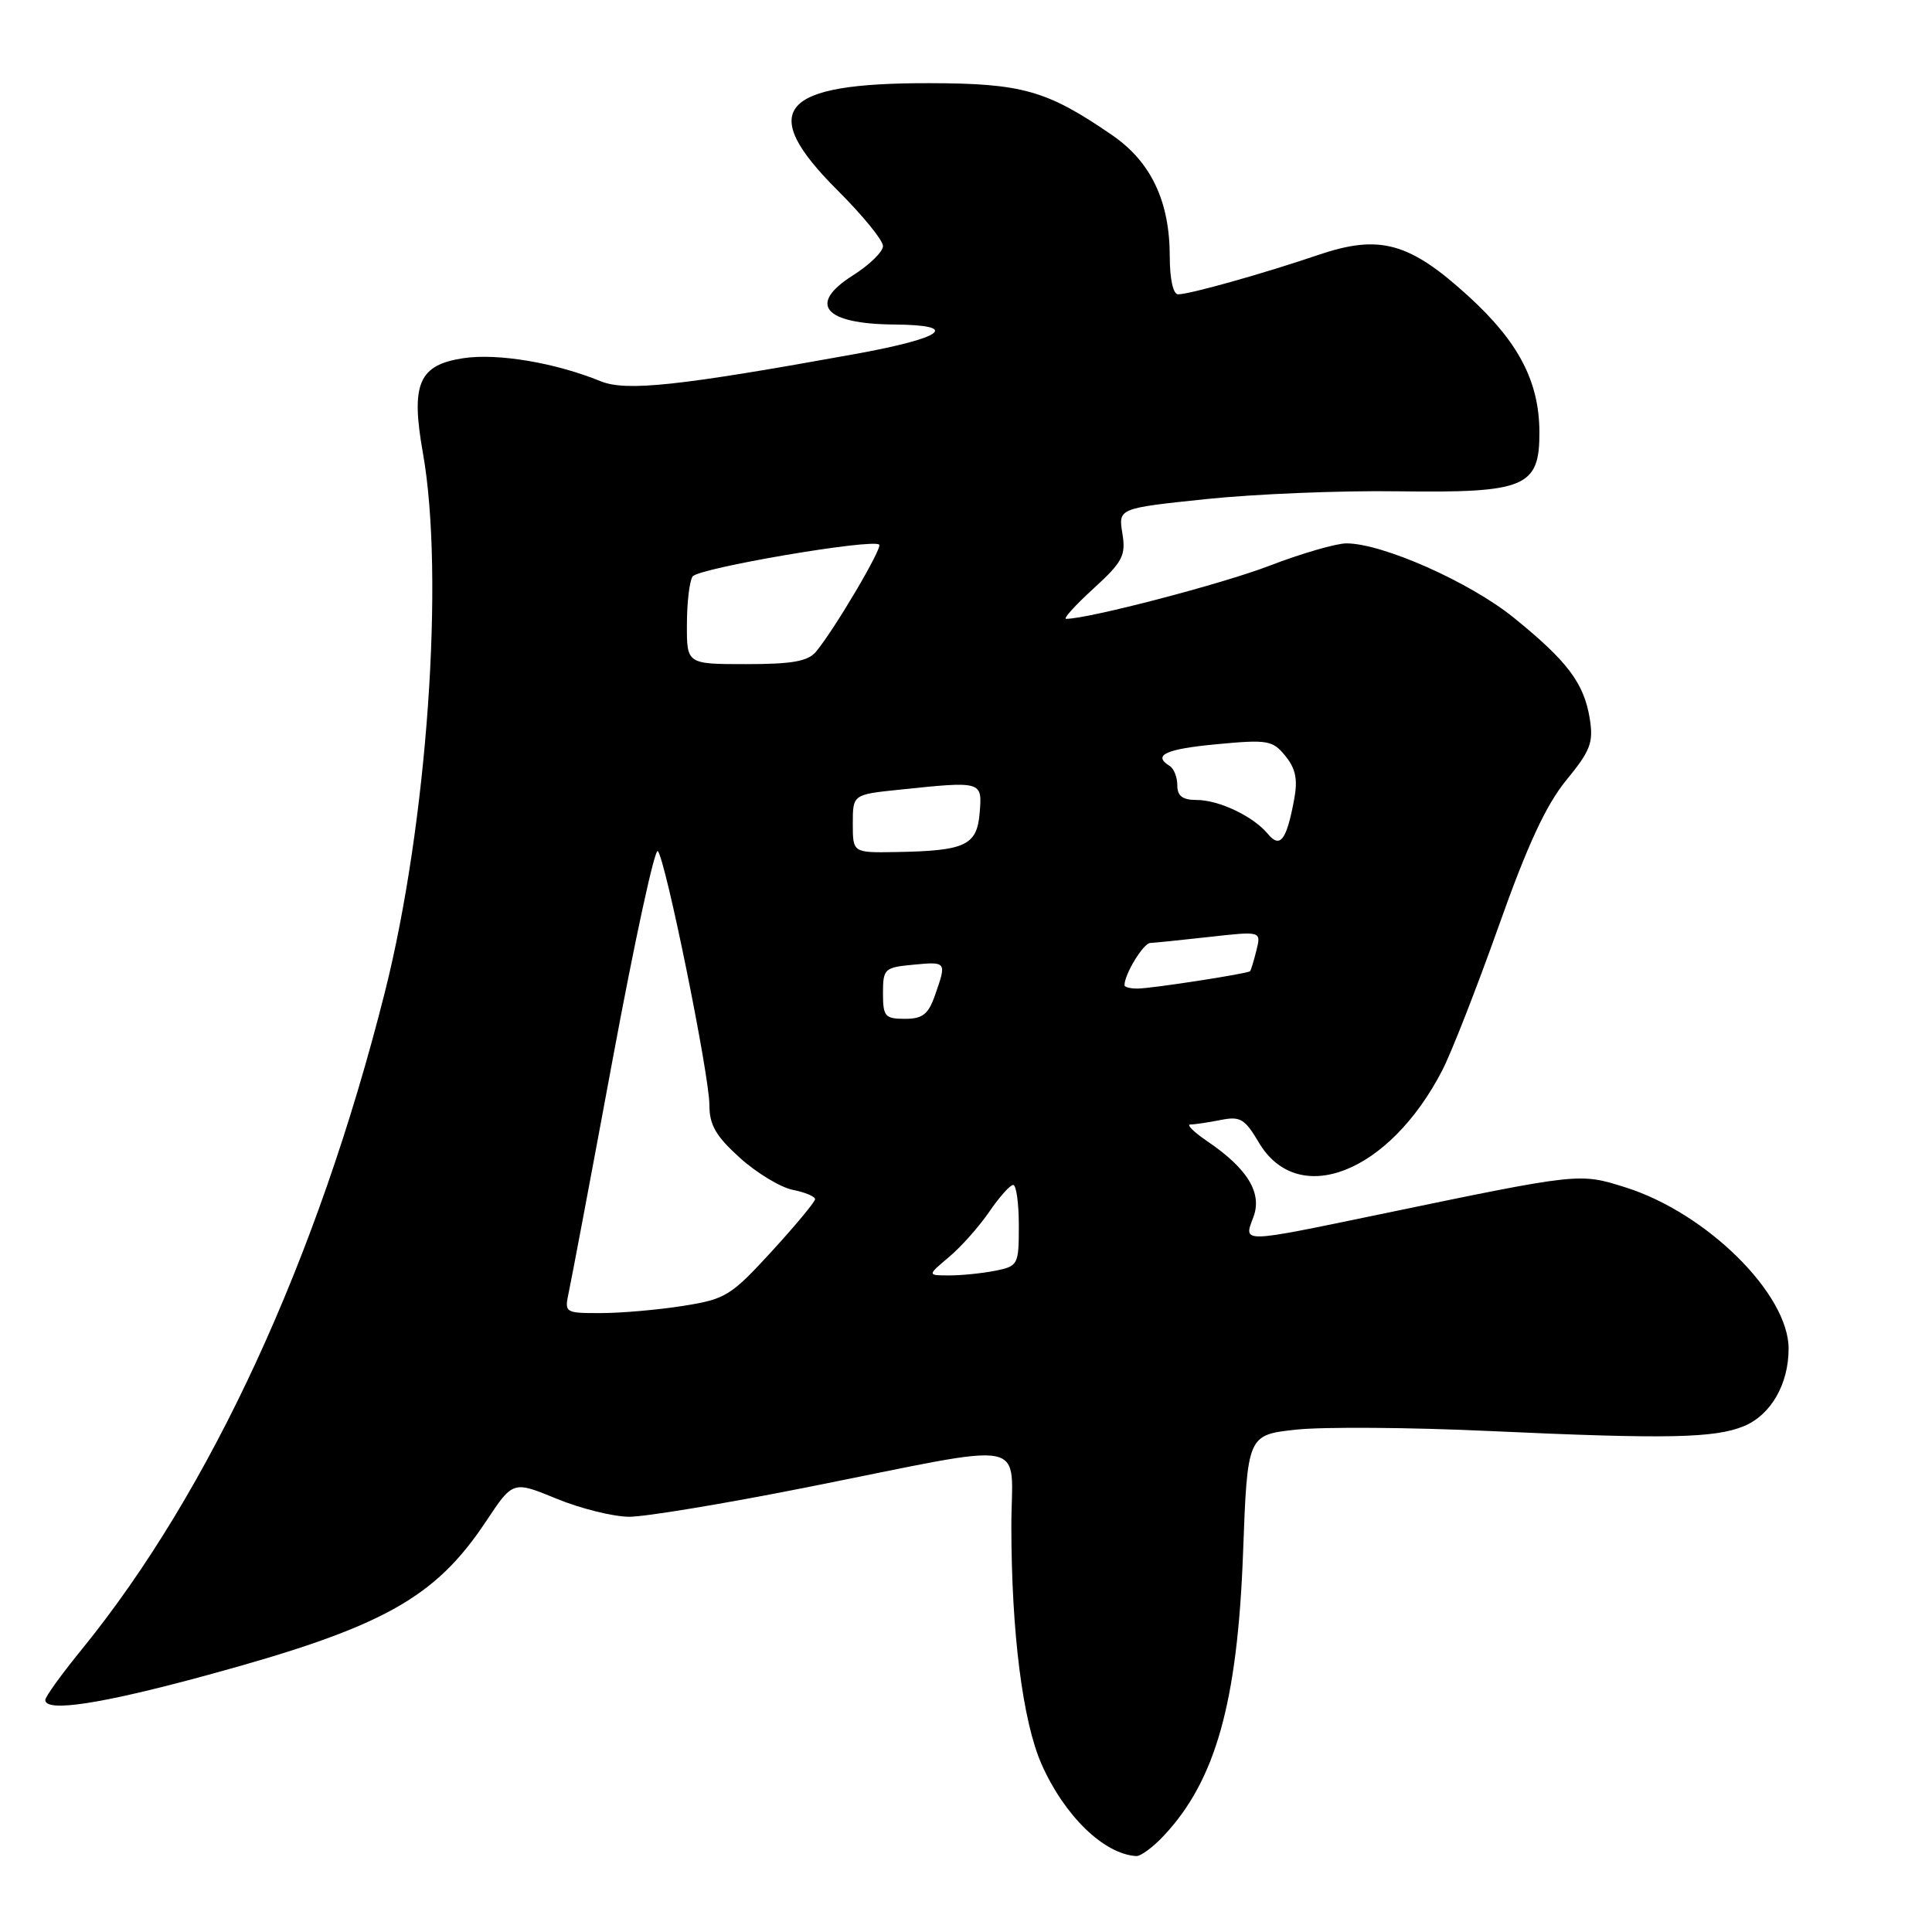 <?xml version="1.0" encoding="UTF-8" standalone="no"?>
<!DOCTYPE svg PUBLIC "-//W3C//DTD SVG 1.1//EN" "http://www.w3.org/Graphics/SVG/1.1/DTD/svg11.dtd" >
<svg xmlns="http://www.w3.org/2000/svg" xmlns:xlink="http://www.w3.org/1999/xlink" version="1.1" viewBox="0 0 256 256">
 <g >
 <path fill="currentColor"
d=" M 154.20 243.25 C 161.08 235.92 163.97 225.59 164.71 205.81 C 165.29 190.13 165.29 190.13 171.79 189.43 C 175.37 189.05 186.89 189.13 197.40 189.62 C 220.88 190.70 227.20 190.57 231.08 188.97 C 234.65 187.49 237.00 183.42 237.00 178.70 C 237.00 171.46 226.14 160.72 215.40 157.34 C 209.26 155.40 209.41 155.38 182.71 160.93 C 164.33 164.74 164.77 164.73 166.07 161.30 C 167.29 158.11 165.34 154.87 160.01 151.25 C 158.19 150.01 157.16 149.00 157.73 149.00 C 158.29 149.00 160.09 148.73 161.72 148.41 C 164.34 147.88 164.94 148.24 166.79 151.37 C 171.99 160.19 184.11 155.42 191.12 141.80 C 192.34 139.43 195.70 130.84 198.59 122.70 C 202.40 111.95 204.86 106.66 207.54 103.38 C 210.76 99.46 211.16 98.39 210.65 95.21 C 209.88 90.51 207.70 87.61 200.56 81.83 C 194.77 77.14 183.19 72.00 178.41 72.00 C 177.05 72.00 172.46 73.33 168.22 74.96 C 161.89 77.39 144.22 82.00 141.26 82.00 C 140.84 82.00 142.47 80.20 144.88 78.00 C 148.77 74.44 149.20 73.62 148.72 70.67 C 148.18 67.35 148.18 67.35 159.84 66.13 C 166.25 65.46 177.67 64.99 185.21 65.10 C 202.16 65.33 204.01 64.56 203.98 57.23 C 203.95 50.55 201.21 45.30 194.60 39.27 C 186.77 32.11 182.81 31.02 174.71 33.77 C 167.32 36.28 157.63 39.00 156.10 39.00 C 155.45 39.00 155.00 36.96 155.00 34.02 C 155.00 26.68 152.53 21.46 147.37 17.91 C 138.74 11.98 135.48 11.05 123.22 11.02 C 103.28 10.98 100.25 14.52 111.00 25.24 C 114.30 28.53 117.00 31.84 117.00 32.60 C 117.00 33.36 115.21 35.10 113.03 36.48 C 106.97 40.31 109.17 42.93 118.50 43.00 C 127.35 43.07 125.10 44.77 113.36 46.90 C 89.91 51.15 83.00 51.89 79.60 50.52 C 73.57 48.06 65.94 46.78 61.41 47.46 C 55.48 48.35 54.41 50.85 56.03 59.98 C 58.93 76.28 56.61 109.20 51.00 131.45 C 42.11 166.75 27.90 197.56 10.88 218.50 C 8.19 221.79 6.00 224.83 6.00 225.25 C 6.00 226.93 13.45 225.79 27.58 221.93 C 50.69 215.63 57.62 211.80 64.40 201.59 C 67.97 196.21 67.97 196.21 73.73 198.58 C 76.91 199.89 81.23 200.96 83.35 200.98 C 85.46 200.99 96.04 199.24 106.85 197.09 C 137.32 191.03 134.00 190.39 134.01 202.31 C 134.02 216.34 135.52 228.12 138.01 233.76 C 141.04 240.61 146.27 245.68 150.56 245.94 C 151.15 245.97 152.79 244.76 154.20 243.25 Z  M 75.36 171.25 C 75.69 169.74 78.32 155.80 81.20 140.27 C 84.08 124.75 86.76 112.37 87.16 112.77 C 88.18 113.82 94.00 142.45 94.00 146.43 C 94.00 149.06 94.85 150.54 98.04 153.42 C 100.26 155.42 103.41 157.33 105.04 157.66 C 106.67 157.98 108.00 158.54 108.00 158.90 C 108.00 159.25 105.41 162.37 102.25 165.82 C 96.84 171.72 96.14 172.15 90.50 173.04 C 87.20 173.56 82.31 173.99 79.63 173.99 C 74.85 174.00 74.78 173.96 75.36 171.25 Z  M 125.76 166.55 C 127.37 165.20 129.76 162.50 131.09 160.55 C 132.42 158.61 133.84 157.01 134.25 157.01 C 134.66 157.00 135.00 159.42 135.00 162.38 C 135.00 167.59 134.91 167.77 131.88 168.38 C 130.16 168.72 127.42 169.00 125.80 169.00 C 122.85 169.00 122.85 169.00 125.76 166.55 Z  M 117.00 131.61 C 117.00 128.37 117.19 128.19 121.00 127.83 C 125.44 127.41 125.45 127.42 123.90 131.85 C 123.01 134.41 122.26 135.00 119.90 135.00 C 117.27 135.00 117.00 134.69 117.00 131.61 Z  M 149.00 130.55 C 149.00 129.09 151.49 124.99 152.41 124.95 C 153.01 124.92 156.56 124.56 160.31 124.14 C 167.12 123.38 167.12 123.38 166.48 125.94 C 166.13 127.35 165.75 128.58 165.64 128.69 C 165.31 129.02 152.60 130.98 150.75 130.99 C 149.79 131.00 149.00 130.80 149.00 130.55 Z  M 113.00 109.14 C 113.00 105.28 113.00 105.28 119.15 104.64 C 130.17 103.49 130.16 103.49 129.81 107.71 C 129.45 112.03 127.93 112.74 118.75 112.90 C 113.00 113.00 113.00 113.00 113.00 109.14 Z  M 168.00 110.50 C 166.06 108.16 161.52 106.00 158.55 106.00 C 156.69 106.00 156.00 105.47 156.00 104.06 C 156.00 102.99 155.55 101.84 155.00 101.50 C 152.67 100.06 154.43 99.25 161.25 98.61 C 167.97 97.98 168.63 98.09 170.32 100.17 C 171.69 101.85 171.98 103.28 171.48 105.95 C 170.47 111.35 169.62 112.46 168.00 110.50 Z  M 91.02 82.75 C 91.02 79.86 91.36 77.00 91.77 76.39 C 92.49 75.28 115.66 71.33 116.50 72.17 C 116.95 72.61 110.59 83.38 108.13 86.35 C 107.06 87.63 104.98 88.00 98.88 88.00 C 91.00 88.00 91.00 88.00 91.02 82.75 Z "/>
</g>
</svg>